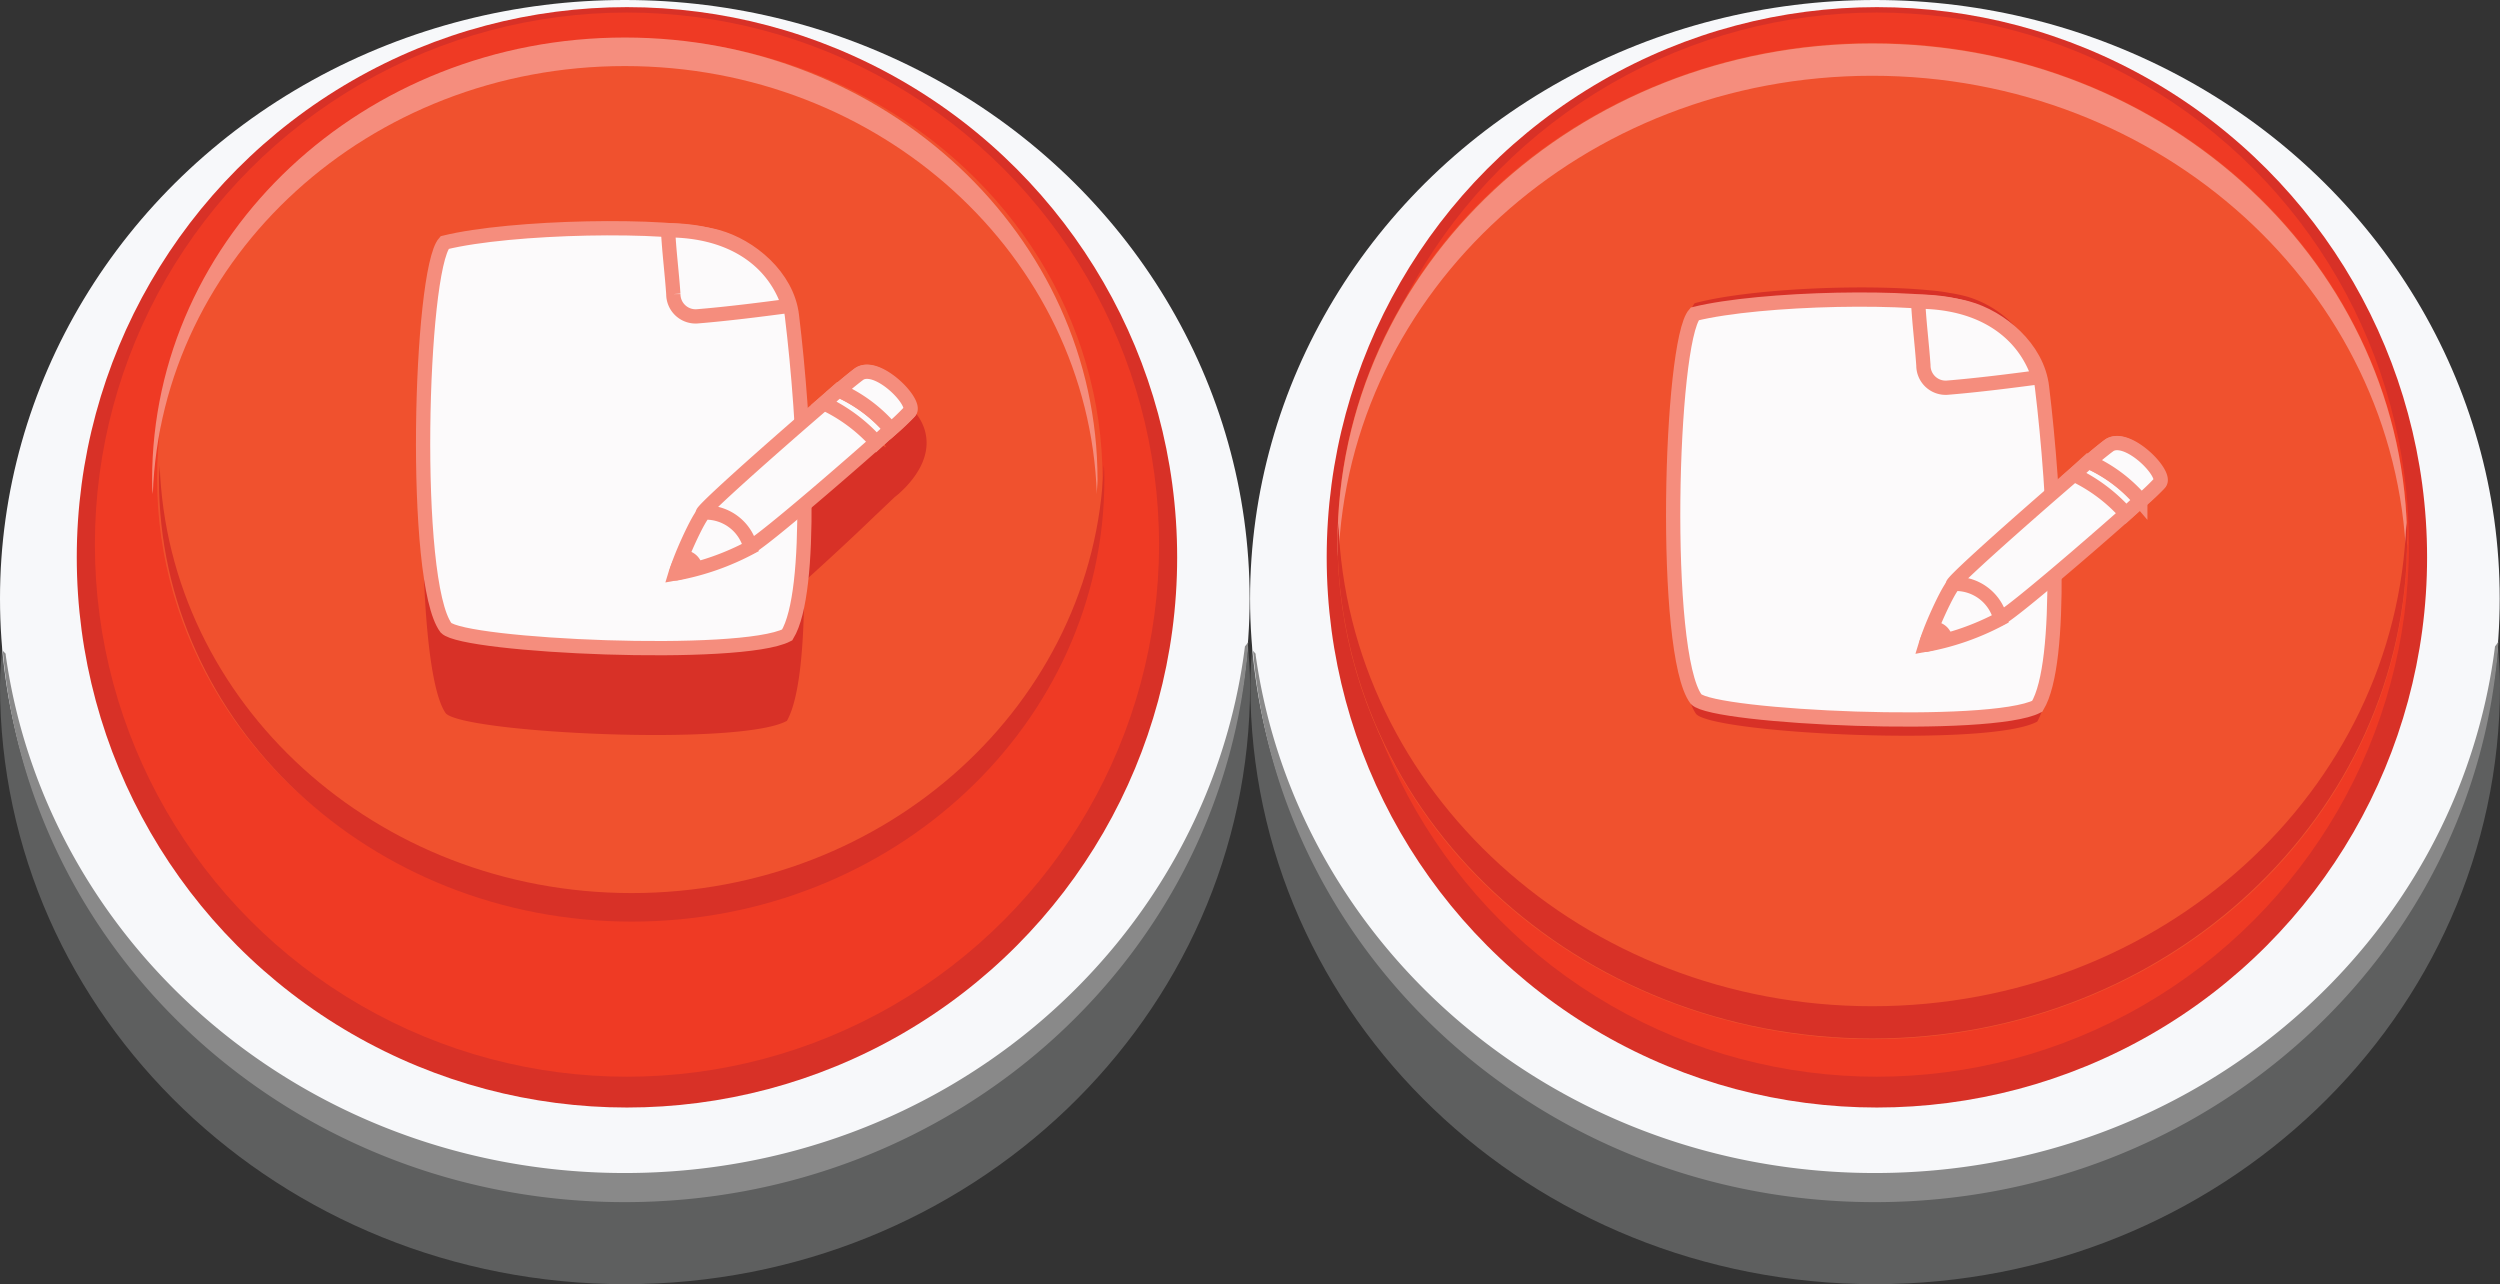<svg xmlns="http://www.w3.org/2000/svg" width="175.21" height="90" viewBox="0 0 175.21 90"><rect x="0" y="0" width="175.21" height="90" fill="#333333" stroke="none"/><defs><style>.cls-1{fill:#5e5f5f;}.cls-2{fill:#f7f8fa;}.cls-3,.cls-8{fill:#d83127;}.cls-4{fill:#ef3a24;}.cls-5{fill:#f0512e;}.cls-6{fill:#f58d7d;}.cls-7{fill:#898989;}.cls-8,.cls-9{fill-rule:evenodd;}.cls-9{fill:#fcfafb;stroke:#f58d7d;stroke-miterlimit:10;}</style></defs><title>orange_practice_node</title><g id="Layer_2" data-name="Layer 2"><g id="Layer_1-2" data-name="Layer 1"><path class="cls-1" d="M43.82,83.89C20.71,83.89,1.83,66.73.19,45,.11,46,0,47,0,48.05,0,71.22,19.63,90,43.82,90S87.61,71.22,87.61,48.05c0-1-.08-2-.16-3.05C85.81,66.73,66.92,83.89,43.82,83.89Z"/><ellipse class="cls-2" cx="43.79" cy="41.95" rx="43.79" ry="41.95"/><circle class="cls-3" cx="43.94" cy="39.06" r="38.56"/><circle class="cls-4" cx="43.94" cy="38.17" r="37.29"/><ellipse class="cls-5" cx="44.14" cy="33.56" rx="33.13" ry="30.86"/><path class="cls-6" d="M43.79,4.63c17.93,0,32.5,13.33,33.08,30,0-.34.05-.67.05-1,0-17.11-14.83-31-33.13-31s-33.13,13.87-33.13,31c0,.34,0,.68.05,1C11.29,18,25.86,4.63,43.79,4.63Z"/><path class="cls-7" d="M87.25,45.3c-2.6,20.79-21,36.91-43.47,36.91C21.57,82.21,3.28,66.4.4,45.9l0-.08L.2,45.61C2,67.22,20.74,84.25,43.78,84.25,67.05,84.25,86,66.88,87.48,45A2.83,2.83,0,0,1,87.25,45.3Z"/><path class="cls-3" d="M44.27,62.59c-17.93,0-32.5-13.33-33.08-30,0,.34-.05.67-.05,1,0,17.11,14.83,31,33.13,31s33.13-13.87,33.13-31c0-.34,0-.68-.05-1C76.77,49.26,62.2,62.59,44.27,62.59Z"/><path class="cls-8" d="M61.41,29.7c-.07-.05.73,1.7.66,1.65a3.78,3.78,0,0,0-.41-.23c-.08,0-.16-.1-.23-.13a1.3,1.3,0,0,0-1.1,0l-.07,0s-.19.15-.38.31-.63.54-1.07.95l-.2.18-.37.33-.49.45-1.57,1.44c-.16-2.82-.41-5.6-.68-8a7.49,7.49,0,0,0-5.23-5.88A10.61,10.61,0,0,0,49,20.48a11.21,11.21,0,0,0-1.34-.18c-4.71-.47-12.74-.12-16.52.9-1.73,2.08-2.31,25.39.1,28.79,1.25,1.38,20.64,2.34,23.91.53.9-1.59,1.22-5.37,1.21-9.76,1.68-1.51,3.58-3.27,5-4.65l.11-.1,1.23-1.17L63,34.6c.16-.16.33-.31.49-.48,2.94-3.13.51-5.4.44-5.41C62.47,28.47,62.19,30.3,61.41,29.7Z"/><path class="cls-9" d="M31.16,17c-1.73,1.95-2.31,23.79.1,27,1.25,1.29,20.64,2.19,23.91.5,1.86-3.06,1.25-14.8.33-22.39-.33-2.74-2.9-4.87-5.23-5.51C46.77,15.64,35.79,15.86,31.16,17Z"/><path class="cls-9" d="M46.82,16.14c.08,1.54.27,3,.37,4.47a1.56,1.56,0,0,0,1.68,1.56c2.19-.18,4.52-.48,6.41-.73C54.24,18.23,51.25,16.15,46.82,16.14Z"/><path class="cls-9" d="M60.25,26.19c-.56.31-11,9.39-11,9.77a3.14,3.14,0,0,1,3.21,2.41c.31.26,10.79-8.92,11.24-9.48S61.58,25.44,60.25,26.19Z"/><path class="cls-9" d="M57.74,28.26A11.55,11.55,0,0,1,61.42,31l1-.92a10.35,10.35,0,0,0-3.65-2.73Z"/><path class="cls-9" d="M58.8,27.36a10.35,10.35,0,0,1,3.65,2.73,16.42,16.42,0,0,0,1.31-1.25c.51-.63-2.21-3.41-3.5-2.66C60.15,26.25,59.57,26.7,58.8,27.36Z"/><path class="cls-9" d="M49.4,35.92c-.33,0-2,3.74-2,4.27a18,18,0,0,0,5.2-1.82A3.23,3.23,0,0,0,49.4,35.92Z"/><path class="cls-9" d="M47.89,39.06a4.07,4.07,0,0,0-.54,1.12,4.75,4.75,0,0,0,1.37-.48A.85.85,0,0,0,47.89,39.06Z"/><path class="cls-1" d="M131.42,83.89c-23.11,0-42-17.16-43.63-38.89-.08,1-.16,2-.16,3.05C87.63,71.22,107.24,90,131.42,90s43.79-18.78,43.79-41.95c0-1-.08-2-.16-3.05C173.41,66.73,154.53,83.89,131.42,83.89Z"/><ellipse class="cls-2" cx="131.4" cy="41.95" rx="43.79" ry="41.95"/><circle class="cls-3" cx="131.54" cy="39.06" r="38.56"/><circle class="cls-4" cx="131.54" cy="38.17" r="37.29"/><path class="cls-7" d="M174.86,45.3c-2.6,20.79-21,36.91-43.47,36.91C109.18,82.21,90.88,66.4,88,45.9l0-.08-.18-.21c1.77,21.61,20.55,38.64,43.58,38.64,23.27,0,42.26-17.37,43.7-39.29A2.83,2.83,0,0,1,174.86,45.3Z"/><ellipse class="cls-5" cx="131.22" cy="37.92" rx="37.48" ry="34.91"/><path class="cls-6" d="M131.22,5.31c20.28,0,36.76,15.08,37.42,33.89,0-.39.06-.76.06-1.15,0-19.35-16.78-35-37.48-35s-37.48,15.69-37.48,35c0,.39,0,.77.06,1.15C94.46,20.39,110.94,5.31,131.22,5.31Z"/><path class="cls-3" d="M131.22,70.52c-20.28,0-36.76-15.08-37.42-33.89,0,.39-.06.76-.06,1.15,0,19.35,16.78,35,37.48,35s37.48-15.69,37.48-35c0-.39,0-.77-.06-1.15C168,55.45,151.51,70.52,131.22,70.52Z"/><path class="cls-8" d="M151.45,33.64l-.11,0a4.34,4.34,0,0,1-2.29-1.5,2.5,2.5,0,0,1-.4-1.21,1.1,1.1,0,0,0-.72.08l-.07,0s-.19.15-.38.31-.63.54-1.07.95l-.2.18-.37.33-.49.45-1.57,1.44c-.16-2.82-.41-5.6-.68-8a7.49,7.49,0,0,0-5.23-5.88,10.61,10.61,0,0,0-1.24-.26,11.22,11.22,0,0,0-1.34-.18c-4.71-.47-12.74-.12-16.52.9-1.73,2.08-2.31,25.39.1,28.79,1.25,1.38,20.64,2.34,23.91.53.9-1.59,1.22-5.37,1.21-9.76,1.68-1.51,3.58-3.27,5-4.65l.11-.1,1.23-1.17.25-.25c.16-.16.33-.31.49-.48s.27-.31.39-.46Z"/><path class="cls-9" d="M118.77,22c-1.73,1.95-2.31,23.79.1,27,1.25,1.29,20.64,2.19,23.91.5,1.86-3.06,1.25-14.8.33-22.39-.33-2.74-2.9-4.87-5.23-5.51C134.37,20.64,123.4,20.86,118.77,22Z"/><path class="cls-9" d="M134.43,21.14c.08,1.54.27,3,.37,4.47a1.56,1.56,0,0,0,1.68,1.56c2.19-.18,4.52-.48,6.41-.73C141.84,23.23,138.86,21.15,134.43,21.14Z"/><path class="cls-9" d="M147.86,31.19c-.56.31-11,9.39-11,9.77a3.14,3.14,0,0,1,3.21,2.41c.31.26,10.79-8.92,11.24-9.48S149.19,30.44,147.86,31.19Z"/><path class="cls-9" d="M145.35,33.26A11.55,11.55,0,0,1,149,36l1-.92a10.35,10.35,0,0,0-3.65-2.73Z"/><path class="cls-9" d="M146.41,32.36a10.35,10.35,0,0,1,3.65,2.73,16.42,16.42,0,0,0,1.31-1.25c.51-.63-2.21-3.41-3.5-2.66C147.76,31.25,147.17,31.7,146.41,32.36Z"/><path class="cls-9" d="M137,40.92c-.33,0-2,3.74-2,4.27a18,18,0,0,0,5.2-1.82A3.23,3.23,0,0,0,137,40.92Z"/><path class="cls-9" d="M135.5,44.06a4.07,4.07,0,0,0-.54,1.12,4.75,4.75,0,0,0,1.37-.48A.85.85,0,0,0,135.5,44.06Z"/></g></g></svg>
